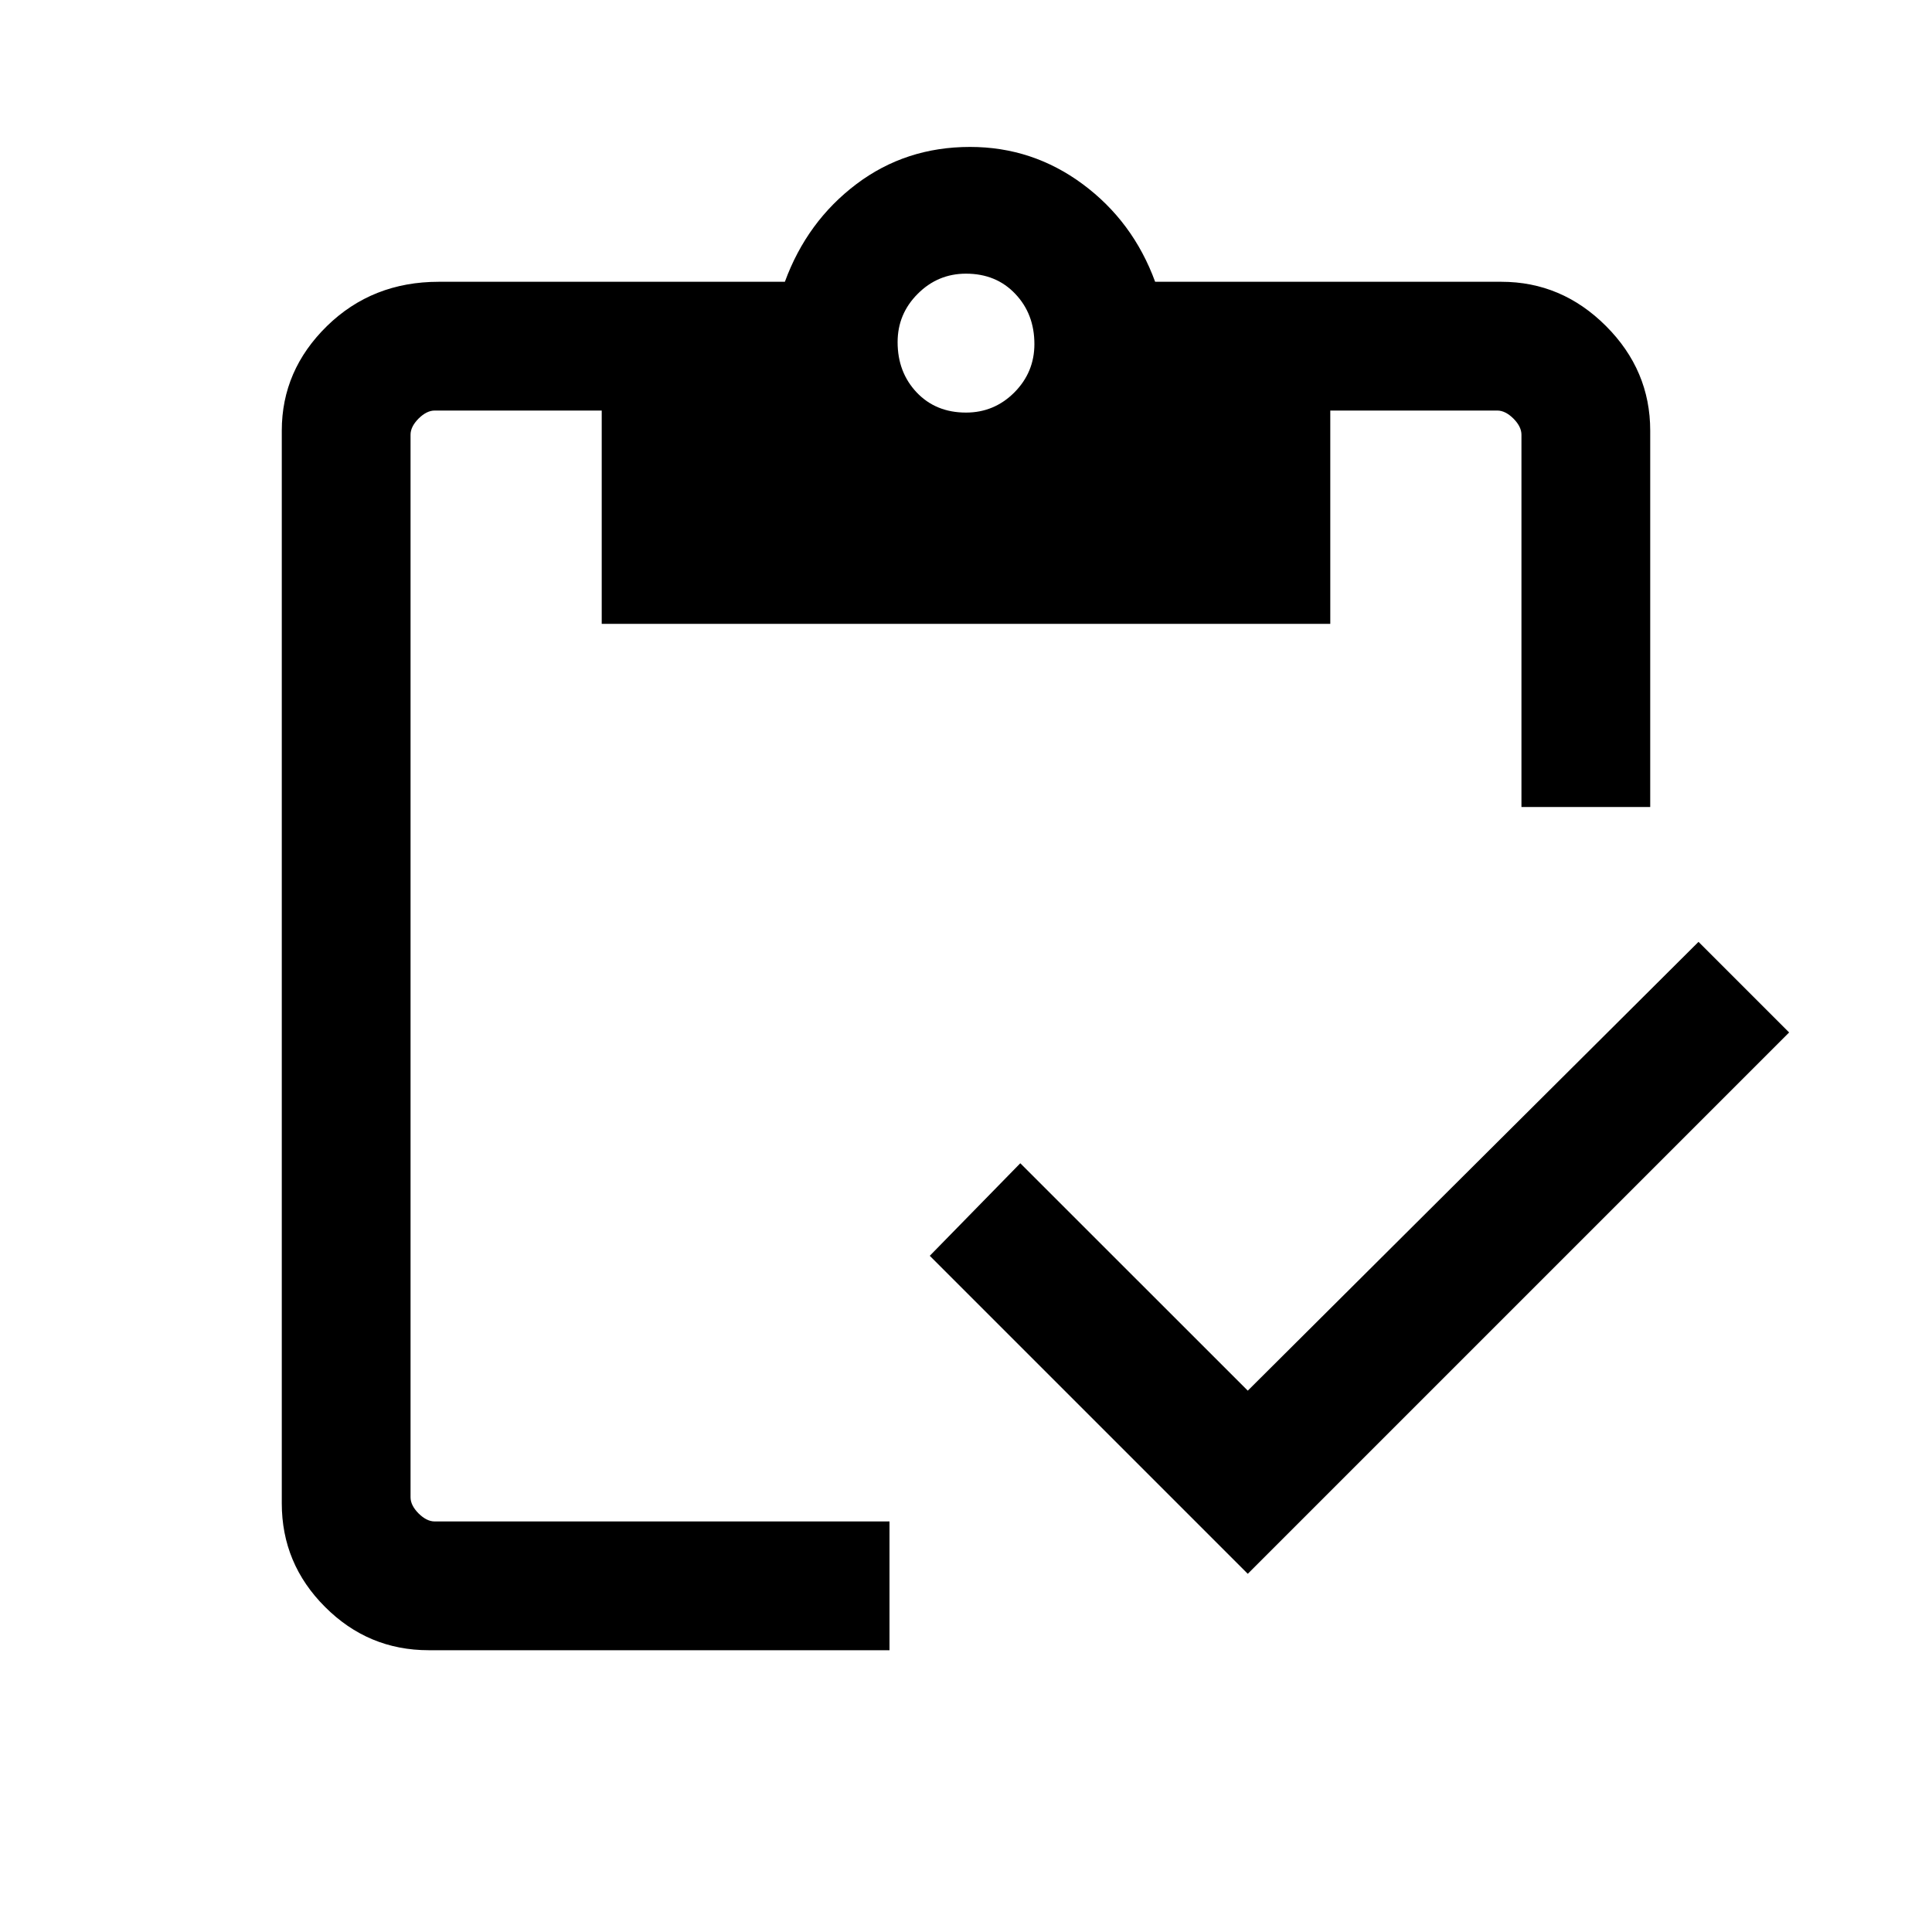 <svg xmlns="http://www.w3.org/2000/svg" height="20" width="20"><path d="M9.208 17.083h-4.77q-.626 0-1.073-.448-.448-.447-.448-1.073V4.458q0-.625.468-1.083.469-.458 1.157-.458h3.583q.229-.625.74-1.011.51-.385 1.177-.385.646 0 1.166.385.521.386.75 1.011h3.584q.625 0 1.083.458.458.458.458 1.083v3.896H15.75V4.5q0-.083-.083-.167-.084-.083-.167-.083h-1.729v2.208H6.229V4.25H4.5q-.083 0-.167.083-.083.084-.083.167v11q0 .083.083.167.084.083.167.083h4.708Zm3.709-.791L9.625 13l.937-.958 2.355 2.354 4.666-4.646.938.938ZM10 4.271q.292 0 .5-.208.208-.209.208-.501 0-.312-.198-.52-.198-.209-.51-.209-.292 0-.5.209-.208.208-.208.5 0 .312.198.521.198.208.51.208Z"/></svg>